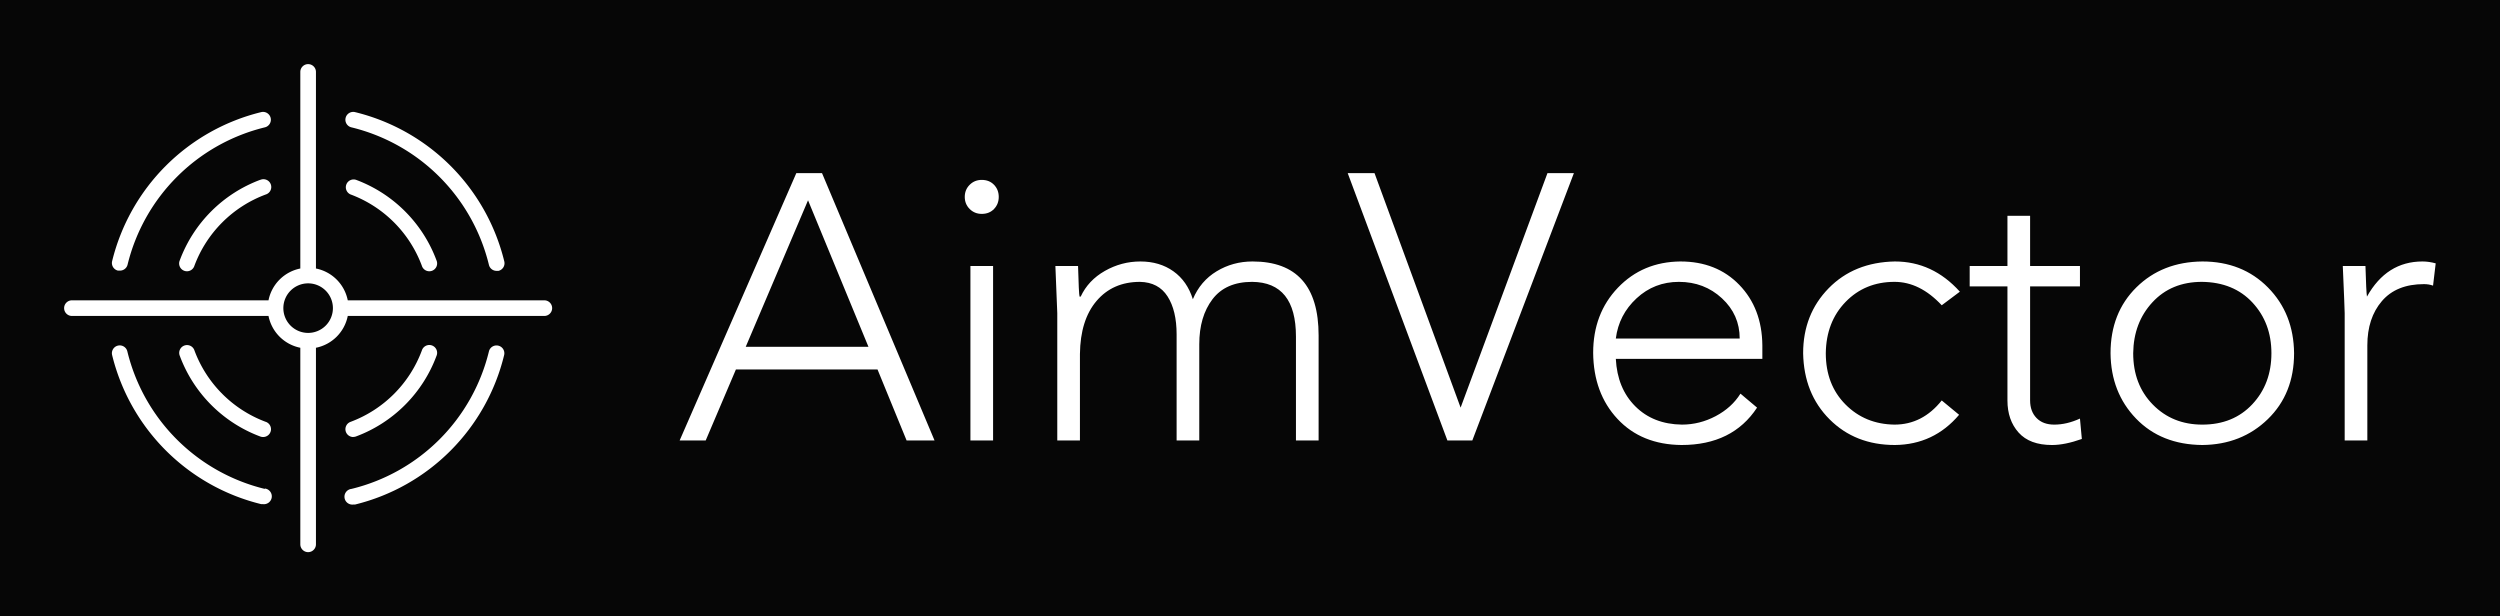 
        <svg xmlns="http://www.w3.org/2000/svg" xmlns:xlink="http://www.w3.org/1999/xlink" version="1.1" width="3162.2" 
        height="779.267" viewBox="0 0 3162.2 779.267">
			<rect fill="#060606" width="3162.2" height="779.267"/>
			<g transform="scale(8.11) translate(10, 10)">
				<defs id="SvgjsDefs1981"></defs><g id="SvgjsG1982" featureKey="G09qjj-0" transform="matrix(1.219,0,0,1.219,-0.95,-0.95)" fill="#ffffff"><title xmlns="http://www.w3.org/2000/svg">Crime Investigation</title><path xmlns="http://www.w3.org/2000/svg" d="M25.88,15.58a17.51,17.51,0,0,0-10.3,10.3,1,1,0,1,0,1.87.7,15.51,15.51,0,0,1,9.13-9.12,1,1,0,1,0-.7-1.87Z"></path><path xmlns="http://www.w3.org/2000/svg" d="M37.77,48.48a1,1,0,0,0,.35-.06,17.51,17.51,0,0,0,10.3-10.3,1,1,0,1,0-1.87-.7,15.51,15.51,0,0,1-9.12,9.13,1,1,0,0,0,.35,1.94Z"></path><path xmlns="http://www.w3.org/2000/svg" d="M26.58,46.55a15.51,15.51,0,0,1-9.12-9.12,1,1,0,1,0-1.87.7,17.51,17.51,0,0,0,10.3,10.3,1,1,0,0,0,.35.06,1,1,0,0,0,.35-1.94Z"></path><path xmlns="http://www.w3.org/2000/svg" d="M37.42,17.45a15.51,15.51,0,0,1,9.13,9.13,1,1,0,1,0,1.87-.7,17.51,17.51,0,0,0-10.3-10.3,1,1,0,0,0-.7,1.87Z"></path><path xmlns="http://www.w3.org/2000/svg" d="M37.54,8.87A23.93,23.93,0,0,1,55.13,26.46a1,1,0,0,0,1,.77l.23,0a1,1,0,0,0,.74-1.2A26,26,0,0,0,38,6.92a1,1,0,1,0-.46,1.95Z"></path><path xmlns="http://www.w3.org/2000/svg" d="M56.33,36.8a1,1,0,0,0-1.2.74A23.93,23.93,0,0,1,37.54,55.13a1,1,0,0,0,.23,2l.23,0A26,26,0,0,0,57.08,38,1,1,0,0,0,56.33,36.8Z"></path><path xmlns="http://www.w3.org/2000/svg" d="M26.46,55.13A23.93,23.93,0,0,1,8.87,37.54,1,1,0,1,0,6.92,38,26,26,0,0,0,26,57.08l.23,0a1,1,0,0,0,.23-2Z"></path><path xmlns="http://www.w3.org/2000/svg" d="M7.67,27.2l.23,0a1,1,0,0,0,1-.77A23.93,23.93,0,0,1,26.46,8.87,1,1,0,1,0,26,6.92,26,26,0,0,0,6.92,26,1,1,0,0,0,7.67,27.2Z"></path><path xmlns="http://www.w3.org/2000/svg" d="M62.22,31H37.07A5.18,5.18,0,0,0,33,26.93V1.78a1,1,0,0,0-2,0V26.93A5.18,5.18,0,0,0,26.93,31H1.78a1,1,0,0,0,0,2H26.93A5.18,5.18,0,0,0,31,37.07V62.22a1,1,0,0,0,2,0V37.07A5.18,5.18,0,0,0,37.07,33H62.22a1,1,0,0,0,0-2ZM32,35.17A3.17,3.17,0,1,1,35.17,32,3.17,3.17,0,0,1,32,35.17Z"></path></g><g id="SvgjsG1983" featureKey="0yvIkK-0" transform="matrix(2.945,0,0,2.945,95.705,-0.201)" fill="#ffffff"><path d="M3.6 15.04 l6.5 0 l-3.2 -7.76 z M7.64 5.84 l5.96 14.16 l-1.48 0 l-1.54 -3.76 l-7.5 0 l-1.6 3.76 l-1.38 0 l6.18 -14.16 l1.36 0 z M15.5 10.76 l1.2 0 l0 9.24 l-1.2 0 l0 -9.24 z M16.1 6.2 q0.4 0 0.65 0.26 t0.25 0.64 t-0.25 0.64 t-0.65 0.26 q-0.38 0 -0.64 -0.26 t-0.26 -0.64 t0.26 -0.64 t0.64 -0.26 z M24.5 10.52 q1.02 0 1.75 0.52 t1.03 1.48 q0.4 -0.96 1.26 -1.48 t1.9 -0.52 q3.5 0 3.5 3.92 l0 5.56 l-1.2 0 l0 -5.5 q0 -2.88 -2.32 -2.9 q-1.4 0 -2.1 0.92 t-0.7 2.38 l0 5.1 l-1.2 0 l0 -5.62 q0 -1.26 -0.48 -2.01 t-1.46 -0.77 q-1.44 0 -2.3 1.01 t-0.88 2.81 l0 4.58 l-1.2 0 l0 -6.74 q-0.02 -0.68 -0.1 -2.5 l1.2 0 q0.04 1.48 0.08 1.62 l0.06 0 q0.4 -0.86 1.28 -1.36 t1.88 -0.5 z M36.9 5.84 l4.56 12.42 l4.6 -12.42 l1.4 0 l-5.38 14.16 l-1.32 0 l-5.28 -14.16 l1.42 0 z M56.24 14.6 q0 -1.26 -0.94 -2.13 t-2.28 -0.87 q-1.3 0 -2.24 0.87 t-1.1 2.13 l6.56 0 z M53.1 10.52 q1.92 0 3.12 1.24 t1.22 3.2 l0 0.72 l-7.76 0 q0.08 1.56 1.03 2.51 t2.47 0.97 q0.94 0 1.79 -0.45 t1.31 -1.19 l0.88 0.74 q-1.3 1.98 -4 1.98 q-2.12 -0.02 -3.39 -1.38 t-1.29 -3.5 q0 -2.08 1.31 -3.45 t3.31 -1.39 z M64.46 10.52 q2 0 3.44 1.6 l-0.96 0.72 q-1.16 -1.24 -2.5 -1.24 q-1.56 0 -2.59 1.06 t-1.05 2.72 q0 1.66 1.04 2.71 t2.6 1.07 q1.48 0 2.5 -1.28 l0.92 0.76 q-1.34 1.58 -3.4 1.6 q-2.1 0 -3.46 -1.36 t-1.4 -3.5 q0 -2.06 1.35 -3.44 t3.51 -1.42 z M70.42 8.1 l1.2 0 l0 2.66 l2.64 0 l0 1.08 l-2.64 0 l0 6.04 q0 0.58 0.34 0.93 t0.94 0.35 q0.66 0 1.36 -0.32 l0.1 1.08 q-0.9 0.32 -1.58 0.32 q-1.18 0 -1.77 -0.66 t-0.59 -1.7 l0 -6.04 l-2 0 l0 -1.08 l2 0 l0 -2.66 z M77.08 15.38 q0 1.66 1.04 2.72 t2.62 1.06 q1.64 0 2.65 -1.08 t1.01 -2.7 q0 -1.6 -1 -2.68 t-2.68 -1.1 q-1.62 0 -2.62 1.08 t-1.02 2.7 z M80.74 10.52 q2.12 0 3.48 1.38 t1.38 3.48 q0 2.14 -1.39 3.49 t-3.47 1.37 q-2.18 -0.02 -3.51 -1.4 t-1.35 -3.46 q0 -2.14 1.37 -3.49 t3.49 -1.37 z M92.4 10.52 q0.34 0 0.7 0.1 l-0.14 1.18 q-0.22 -0.08 -0.48 -0.08 q-1.46 0 -2.23 0.9 t-0.77 2.34 l0 5.04 l-1.2 0 l0 -6.74 q0 -0.2 -0.1 -2.5 l1.2 0 q0.04 1.38 0.08 1.62 q1.04 -1.86 2.94 -1.86 z"></path></g>
			</g>
		</svg>
	